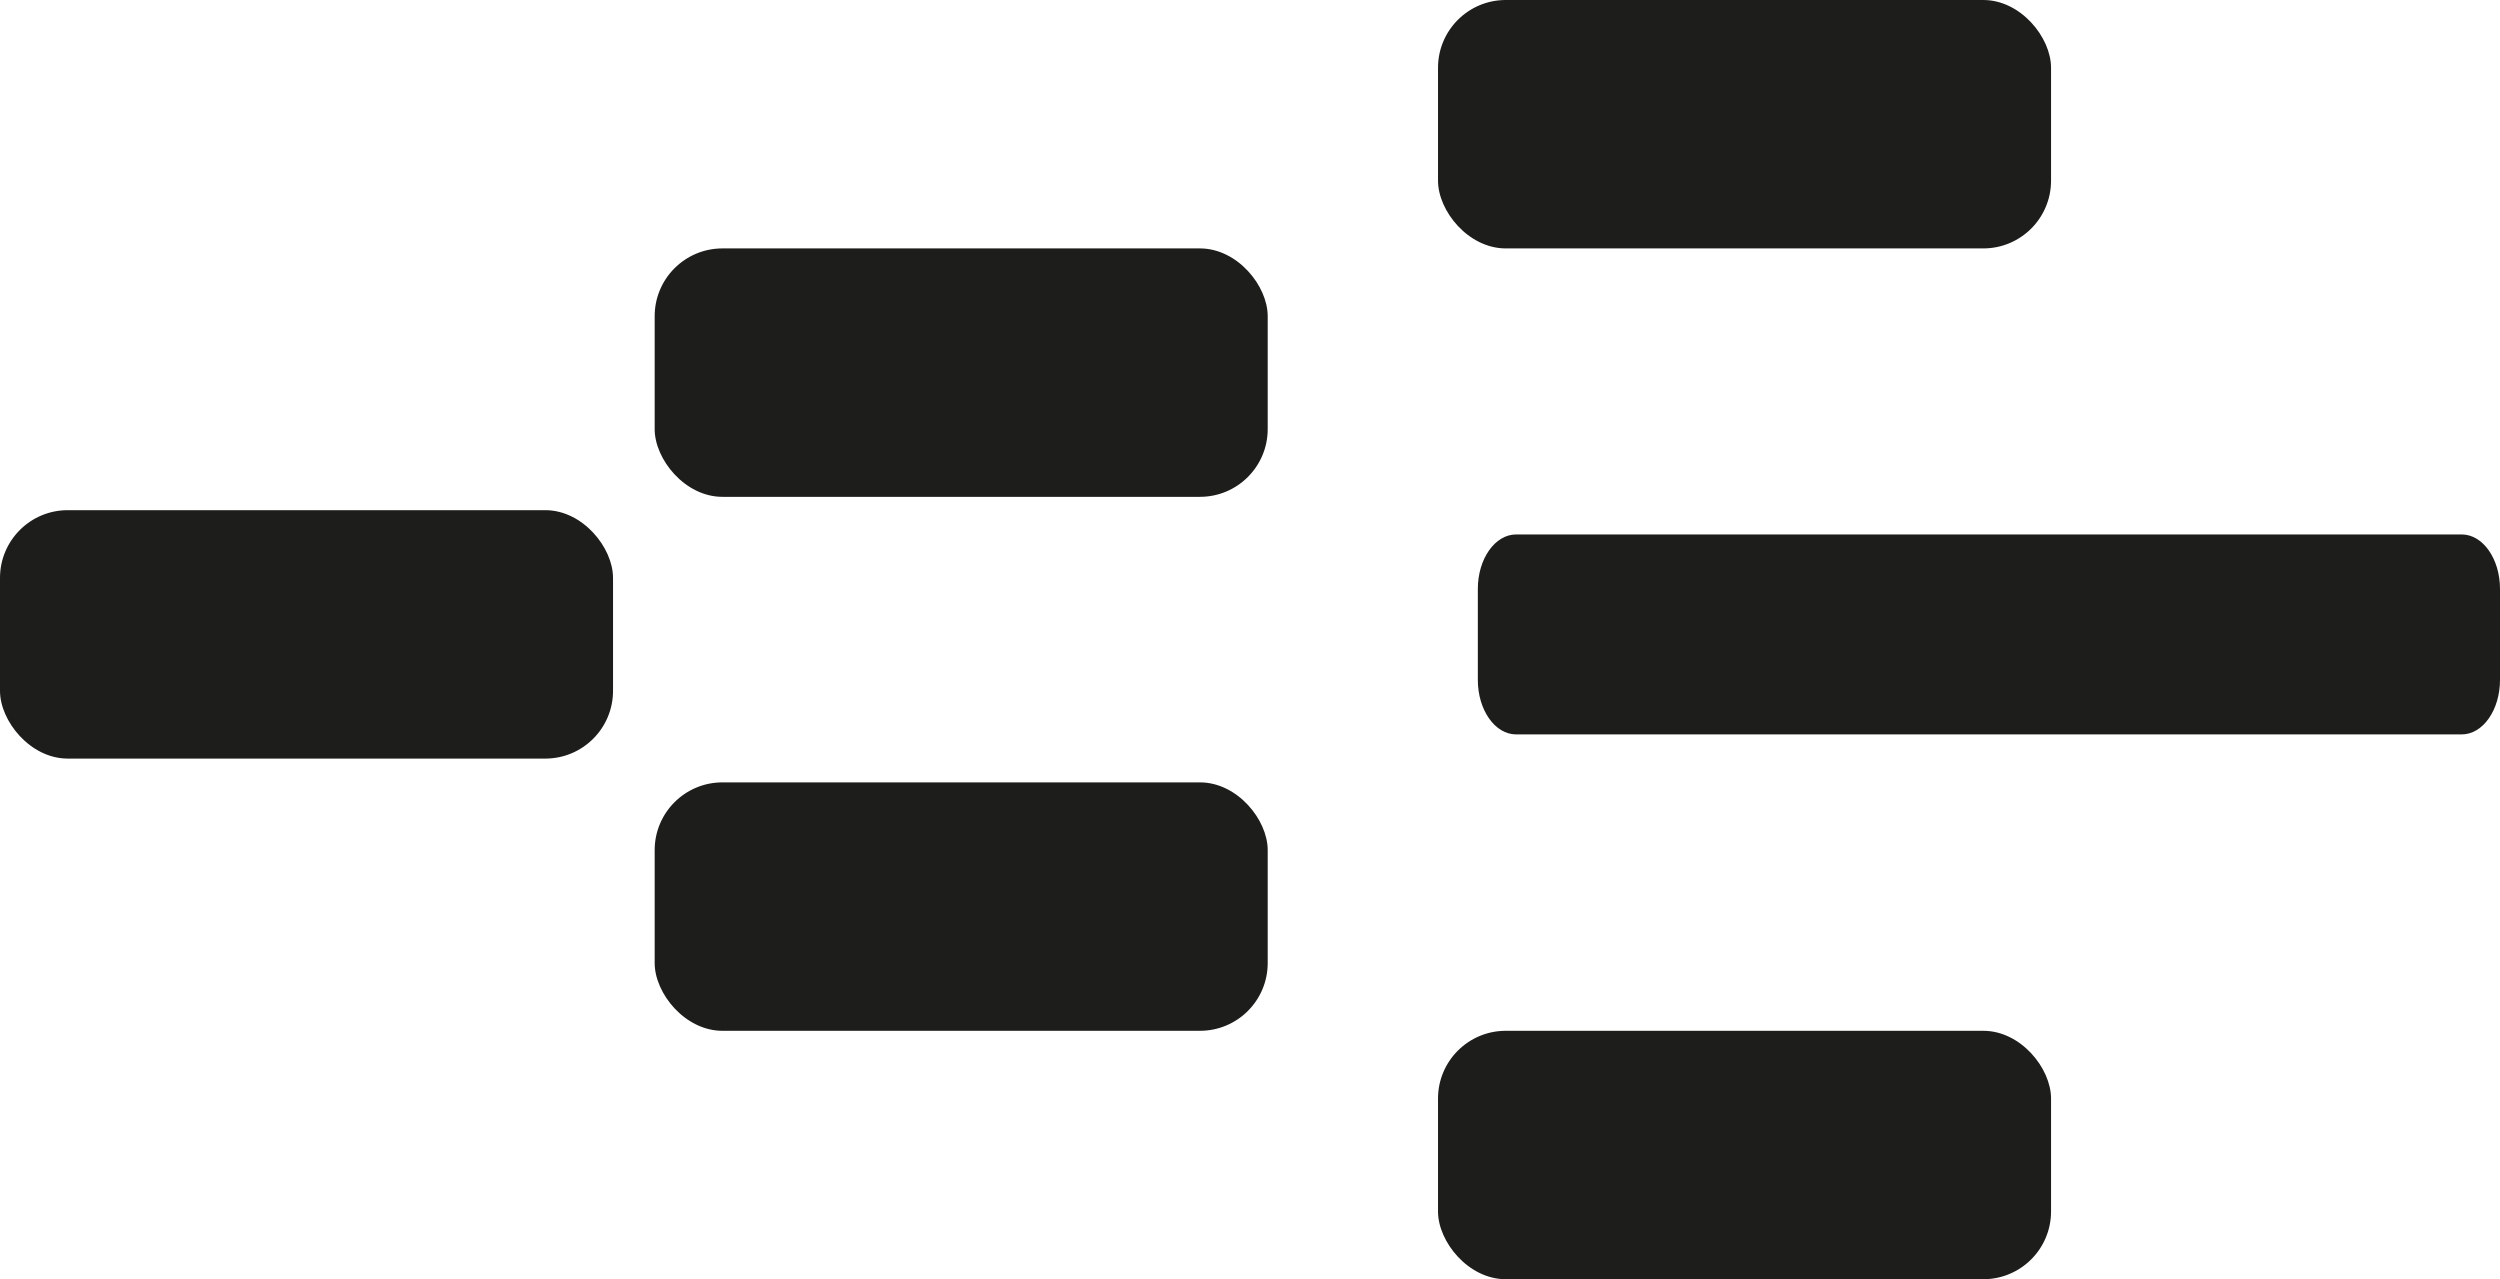<?xml version="1.0" encoding="UTF-8"?>
<svg id="Capa_2" data-name="Capa 2" xmlns="http://www.w3.org/2000/svg" viewBox="0 0 260.55 133.32">
  <defs>
    <style>
      .cls-1 {
        fill: #1d1d1b;
      }
    </style>
  </defs>
  <g id="Capa_1-2" data-name="Capa 1">
    <g>
      <rect class="cls-1" x="68.23" y="25.89" width="63.89" height="25.89" rx="7.06" ry="7.06"/>
      <rect class="cls-1" x="149.87" y="0" width="63.89" height="25.89" rx="7.06" ry="7.06"/>
      <rect class="cls-1" x="68.23" y="81.54" width="63.89" height="25.89" rx="7.06" ry="7.06"/>
      <rect class="cls-1" x="149.87" y="107.43" width="63.89" height="25.89" rx="7.06" ry="7.06"/>
      <path class="cls-1" d="M256.56,76.54h-98.55c-2.2,0-3.99-2.54-3.99-5.68v-9.48c0-3.14,1.79-5.68,3.99-5.68h98.55c2.2,0,3.99,2.54,3.99,5.68v9.48c0,3.14-1.79,5.68-3.99,5.68Z"/>
      <rect class="cls-1" x="0" y="53.17" width="63.89" height="25.89" rx="7.06" ry="7.06"/>
    </g>
  </g>
</svg>